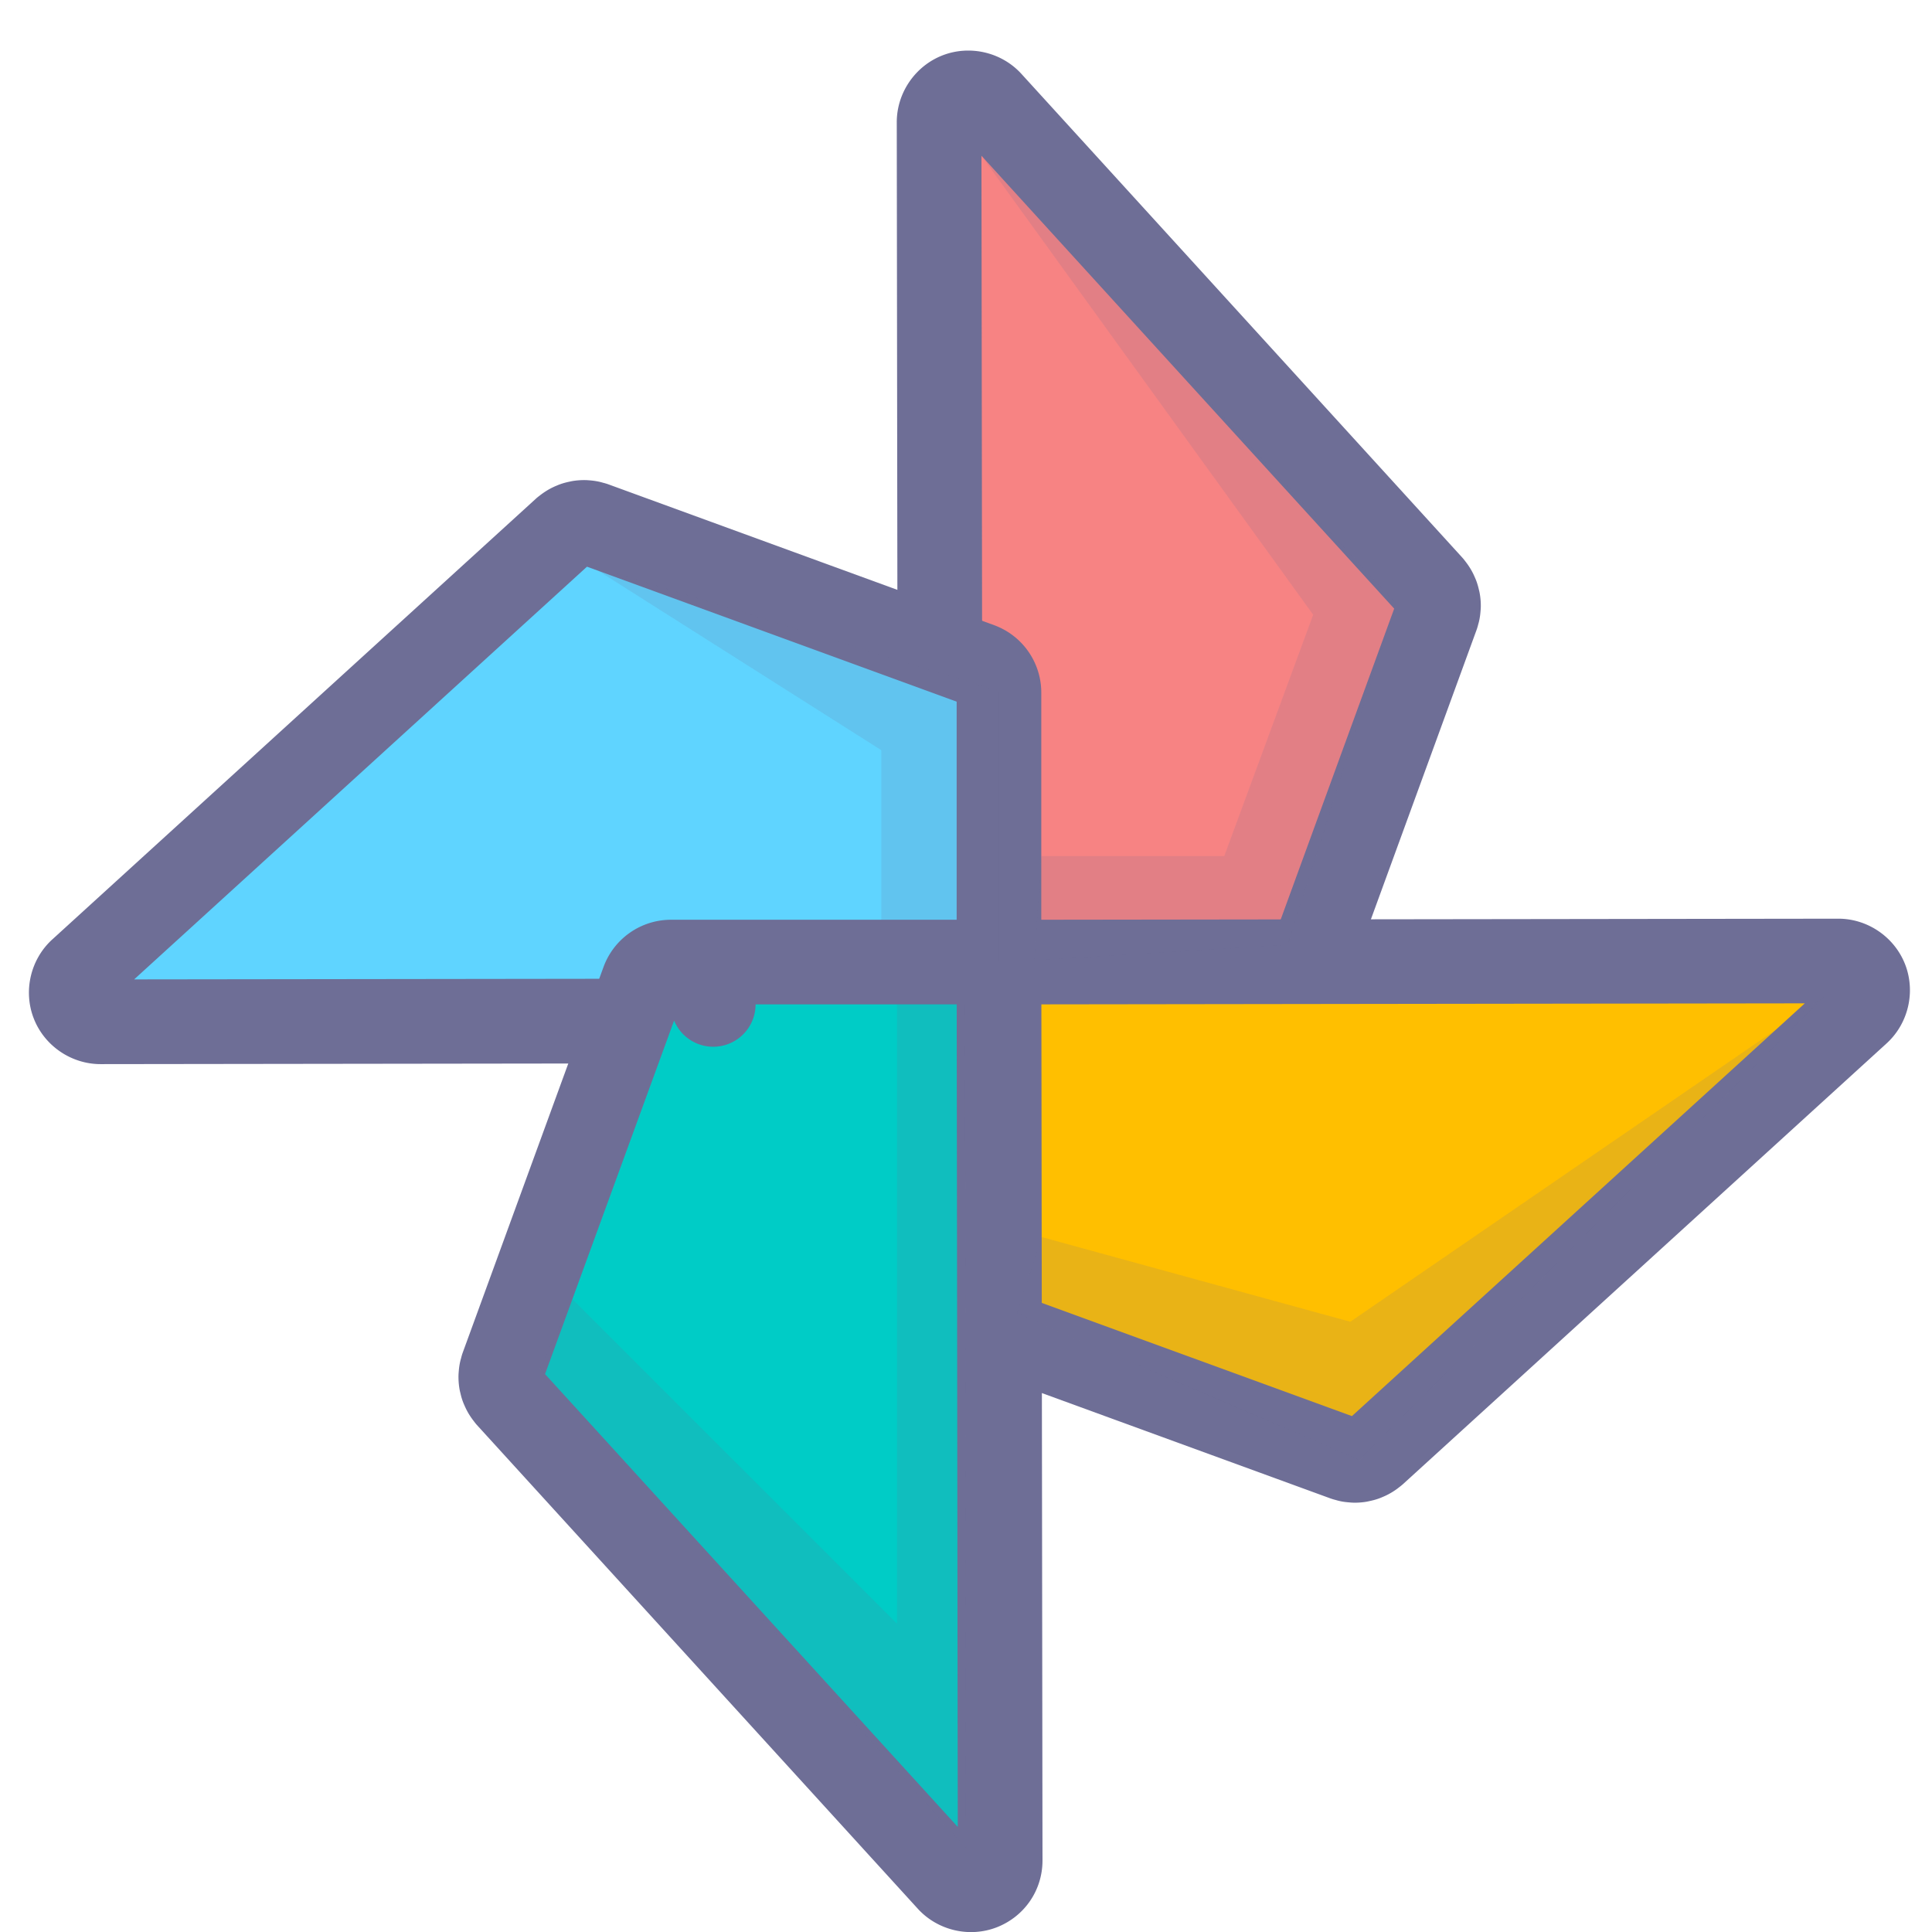 <?xml version="1.0" standalone="no"?><!DOCTYPE svg PUBLIC "-//W3C//DTD SVG 1.1//EN" "http://www.w3.org/Graphics/SVG/1.1/DTD/svg11.dtd"><svg t="1723688829831" class="icon" viewBox="0 0 1024 1024" version="1.1" xmlns="http://www.w3.org/2000/svg" p-id="2812" xmlns:xlink="http://www.w3.org/1999/xlink" width="48" height="48"><path d="M762.356 321.92c0.009-0.197 0.054-0.39 0.063-0.592a15.542 15.542 0 0 0-0.193-2.702c-0.045-0.305-0.144-0.601-0.211-0.907a15.394 15.394 0 0 0-0.462-1.732c-0.117-0.359-0.283-0.696-0.435-1.046a20.551 20.551 0 0 0-0.709-1.49 15.888 15.888 0 0 0-0.606-0.974 14.631 14.631 0 0 0-1.041-1.396c-0.139-0.18-0.256-0.377-0.413-0.552l-233.542-256.247a15.551 15.551 0 0 0-27.058 10.497l0.601 460.613c0 0.117 0.031 0.229 0.036 0.35 0.018 0.857 0.094 1.728 0.265 2.585l0.027 0.229c0.162 0.781 0.386 1.553 0.669 2.311 0.04 0.108 0.103 0.211 0.153 0.319 0.103 0.265 0.238 0.512 0.359 0.767a14.972 14.972 0 0 0 2.818 4.142c0.117 0.121 0.215 0.256 0.337 0.368 0.678 0.664 1.405 1.275 2.186 1.804l0.094 0.054c0.732 0.489 1.508 0.898 2.316 1.261 0.206 0.09 0.417 0.166 0.628 0.247 0.696 0.274 1.414 0.498 2.15 0.664 0.202 0.049 0.395 0.099 0.606 0.139 0.951 0.18 1.916 0.305 2.913 0.305h158.337a15.555 15.555 0 0 0 14.613-10.224l74.613-204.357c0.157-0.426 0.238-0.862 0.35-1.297 0.094-0.341 0.211-0.673 0.278-1.023 0.144-0.691 0.215-1.405 0.26-2.118z" fill="#F78383" p-id="2813"></path><path d="M784.743 323.396a21.147 21.147 0 0 1-0.121 1.288c0.108-0.839 0.211-2.024 0.229-2.868 0.049-2.244-0.108-4.479-0.467-6.692a22.83 22.83 0 0 0-0.588-2.76c0.09 0.319 0.081 0.292 0.148 0.624a39.01 39.01 0 0 0-1.158-4.241 27.974 27.974 0 0 0-1.095-2.756 35.469 35.469 0 0 0-3.249-6.014 37.313 37.313 0 0 0-2.522-3.357l0.323 0.399c0.341 0.426 0.507 0.651 0.826 1.095a25.083 25.083 0 0 0-2.132-2.697L541.39 39.18c-10.448-11.503-27.26-15.47-41.806-9.847-14.559 5.664-24.303 19.918-24.28 35.487l0.601 460.613c0 1.095 0.099 2.374 0.265 3.46a20.169 20.169 0 0 1-0.224-2.742c0.045 2.244 0.269 4.394 0.669 6.454l-0.103-0.583a23.8 23.8 0 0 0 0.247 1.333c0.346 1.679 0.898 3.581 1.584 5.408 0.296 0.799 0.723 1.75 1.109 2.504a17.741 17.741 0 0 1-0.642-1.387c0.238 0.61 0.606 1.36 0.781 1.714a36.38 36.38 0 0 0 3.456 5.906c0.951 1.351 2.15 2.796 3.433 4.138-0.242-0.256-0.359-0.377-0.588-0.646a36.443 36.443 0 0 0 6.714 5.852c0.476 0.319 0.96 0.628 1.459 0.907l0.619 0.346a23.113 23.113 0 0 1-1.916-1.149c1.719 1.158 3.554 2.168 5.61 3.092 1.086 0.467 1.62 0.664 1.939 0.79 1.539 0.606 3.344 1.158 5.134 1.566a38.139 38.139 0 0 0 8.455 0.992h158.337a38.126 38.126 0 0 0 35.684-24.958l74.613-204.37c0.534-1.436 0.844-2.693 0.983-3.29l-0.117 0.431c0.166-0.552 0.476-1.589 0.736-2.94 0.301-1.526 0.512-3.236 0.601-4.865z m-44.683-3.55c0.148-0.794 0.314-1.382 0.381-1.589l-0.278 0.951c-0.112 0.422-0.206 0.808-0.269 1.028 0.036-0.108 0.202-0.776 0.516-1.634l-74.635 204.433a6.898 6.898 0 0 1 6.454-4.519h-158.332c0.767 0 1.252 0.085 1.27 0.094a16 16 0 0 1 0.431 0.076c0.211 0.049 0.57 0.171 0.785 0.256-0.39-0.144-0.229-0.09 0.004 0.013 0.458 0.202 0.844 0.377 1.418 0.767a19.384 19.384 0 0 0-1.396-0.857 20.488 20.488 0 0 0-0.624-0.346l0.525 0.292c0.498 0.278 0.987 0.588 1.454 0.902s0.781 0.601 0.965 0.776c0.408 0.399 0.606 0.61 0.978 1.028a33.072 33.072 0 0 0-0.754-0.83 7.724 7.724 0 0 1 1.243 1.831 9.012 9.012 0 0 1-0.301-0.628 30.447 30.447 0 0 0-0.498-1.055c0.373 0.727 0.628 1.302 0.916 2.073 0.148 0.408 0.256 0.749 0.319 1.091a19.11 19.11 0 0 1 0.135 0.646 7.733 7.733 0 0 1 0.04 0.642 25.312 25.312 0 0 0-0.26-3.025c0.157 1.095 0.229 2.02 0.229 3.128l-0.606-460.64a6.907 6.907 0 0 1-4.376 6.413 6.867 6.867 0 0 1-7.616-1.791l233.569 256.278a17.714 17.714 0 0 1-1.647-2.06c0.278 0.399 0.655 0.934 1.167 1.571l0.323 0.395a11.66 11.66 0 0 1-0.628-0.853c0.162 0.247 0.049 0.076-0.099-0.188-0.31-0.57-0.44-0.844-0.444-0.853 0.04 0.076 0.26 0.583 0.283 0.66l0.045 0.085a14.86 14.86 0 0 1-0.718-2.064l0.036 0.153 0.31 1.293a18.23 18.23 0 0 1-0.39-1.975 8.437 8.437 0 0 1-0.027-0.911c0.018-0.853 0.054-1.4 0.166-2.257a29.832 29.832 0 0 0-0.184 1.804c0 0.22 0.027-0.153 0.121-0.606z" fill="#6E6E96" p-id="2814"></path><path d="M528.051 531.837c0.139-0.301 0.265-0.624 0.377-0.947 0.22-0.583 0.404-1.176 0.552-1.777 0.076-0.292 0.148-0.579 0.211-0.875 0.166-0.925 0.283-1.867 0.283-2.836v-158.337a15.528 15.528 0 0 0-10.215-14.608L314.903 277.839c-0.39-0.144-0.794-0.215-1.194-0.328-0.373-0.099-0.741-0.233-1.122-0.301a15.344 15.344 0 0 0-2.253-0.265c-0.148-0.009-0.296-0.04-0.444-0.045a15.663 15.663 0 0 0-2.756 0.193c-0.22 0.036-0.426 0.103-0.646 0.153a15.511 15.511 0 0 0-2.006 0.525c-0.305 0.099-0.592 0.242-0.893 0.368a14.092 14.092 0 0 0-2.518 1.333 16.273 16.273 0 0 0-1.49 1.113c-0.162 0.13-0.341 0.229-0.498 0.373L42.831 514.5a15.555 15.555 0 1 0 10.497 27.058l460.613-0.597c0.148 0 0.287-0.045 0.435-0.049 0.664-0.013 1.342-0.094 2.011-0.202a17.413 17.413 0 0 0 1.486-0.319c0.507-0.13 1.028-0.256 1.526-0.449 0.072-0.022 0.13-0.067 0.193-0.094 0.422-0.166 0.817-0.368 1.216-0.57a15.977 15.977 0 0 0 1.225-0.66 22.171 22.171 0 0 0 1.068-0.718c0.413-0.301 0.799-0.637 1.176-0.965 0.278-0.265 0.57-0.494 0.844-0.776 0.583-0.615 1.126-1.252 1.602-1.957 0.157-0.229 0.278-0.471 0.422-0.709 0.337-0.521 0.642-1.077 0.907-1.656z" fill="#5FD4FF" p-id="2815"></path><path d="M548.454 541.168c0.467-1.014 0.794-1.876 1.046-2.585 0.462-1.216 0.911-2.679 1.266-4.142 0.112-0.471 0.256-1.014 0.395-1.687l0.103-0.548a38.004 38.004 0 0 0 0.642-6.813V367.06a38.094 38.094 0 0 0-24.98-35.698L322.595 256.763a28.611 28.611 0 0 0-3.137-0.938l0.399 0.112c-0.57-0.171-1.616-0.485-2.944-0.749a37.879 37.879 0 0 0-5.471-0.655c0.624 0.036 1.055 0.072 1.679 0.148a27.139 27.139 0 0 0-2.563-0.211 38.687 38.687 0 0 0-6.916 0.458 29.975 29.975 0 0 0-1.813 0.368 36.07 36.07 0 0 0-4.676 1.27c-1.028 0.355-1.84 0.709-2.231 0.875a36.478 36.478 0 0 0-4.026 1.961c-0.853 0.48-1.616 0.974-2.109 1.293a39.598 39.598 0 0 0-3.635 2.711 19.388 19.388 0 0 1 1.562-1.194 24.72 24.72 0 0 0-2.908 2.316L27.706 497.926c-11.525 10.502-15.47 27.323-9.824 41.846 5.619 14.505 19.877 24.258 35.469 24.235l460.608-0.597c1.198 0 2.612-0.121 3.792-0.314a19.59 19.59 0 0 1-2.711 0.265 35.953 35.953 0 0 0 4.955-0.485 37.654 37.654 0 0 0 3.725-0.803c0.655-0.171 2.078-0.53 3.752-1.176-0.332 0.117-0.655 0.242-0.992 0.35a24.702 24.702 0 0 0 1.939-0.749l-0.579 0.242a33.66 33.66 0 0 0 3.034-1.391 32.807 32.807 0 0 0 3.007-1.665c0.803-0.485 1.674-1.073 2.531-1.71 1.1-0.812 2.029-1.602 2.711-2.204 0.606-0.53 1.297-1.149 2.109-1.975 1.589-1.67 2.832-3.191 3.945-4.798 0.435-0.624 1.082-1.692 1.45-2.352l0.013-0.022-0.355 0.606c0.83-1.342 1.557-2.711 2.168-4.062z m-40.459-19.361a26.003 26.003 0 0 0-0.664 1.158c0.368-0.669 0.516-0.893 0.947-1.517 0.31-0.453 0.548-0.7 0.57-0.727 0.539-0.561 0.844-0.839 0.929-0.907l-0.579 0.516c0.126-0.117 0.319-0.283 0.633-0.507 0.22-0.162 0.417-0.287 0.494-0.337 0.278-0.171 0.565-0.314 0.597-0.332l-0.471 0.238c0.063-0.031 0.39-0.188 0.884-0.386-0.193 0.081-0.386 0.153-0.579 0.242a19.747 19.747 0 0 1 1.553-0.574c-0.332 0.103-0.66 0.229-0.983 0.35 0.727-0.278 1.261-0.431 1.36-0.458-0.171 0.049-0.426 0.108-0.426 0.108 0.076-0.022 0.323-0.072 0.476-0.094 0.058-0.009 0.498-0.081 1.203-0.094a26.214 26.214 0 0 0-3.353 0.305c1.185-0.197 2.154-0.269 3.362-0.269l-460.64 0.597a6.849 6.849 0 0 1 6.431 4.398c1.032 2.657 0.337 5.632-1.782 7.562l256.26-233.551c-0.776 0.705-1.342 1.167-2.204 1.755 0.489-0.337 1.239-0.862 2.114-1.602a7.118 7.118 0 0 1-1.867 1.158l0.57-0.242 0.058-0.027a15.564 15.564 0 0 1-1.064 0.408c-0.525 0.184-0.875 0.26-0.889 0.265 0.835-0.175 1.315-0.296 1.521-0.355a13.801 13.801 0 0 1-1.764 0.359 6.701 6.701 0 0 1-1.216 0.09 17.696 17.696 0 0 1-2.334-0.175c0.552 0.076 1.324 0.153 1.88 0.184 0.188 0.009-0.193-0.009-0.794-0.126a14.635 14.635 0 0 1-1.405-0.337l0.942 0.274 1.037 0.269 0.063 0.013a16.404 16.404 0 0 1-1.719-0.534l204.424 74.631a6.912 6.912 0 0 1-4.528-6.467v158.332c0-0.705 0.072-1.149 0.076-1.167 0.049-0.292 0.04-0.238 0.099-0.521l0.103-0.467a27.951 27.951 0 0 1-0.162 0.655c0.094-0.39 0.175-0.655 0.269-0.902-0.081 0.224 0.027-0.072 0.22-0.485 0.202-0.471 0.386-0.767 0.346-0.709z" fill="#6E6E96" p-id="2816"></path><path d="M988.848 519.302a15.6 15.6 0 0 0-14.532-9.936l-460.617 0.61c-0.099 0-0.188 0.031-0.287 0.031a15.327 15.327 0 0 0-2.747 0.278c-0.036 0.009-0.076 0.009-0.112 0.013a15.322 15.322 0 0 0-2.307 0.669l-0.314 0.144c-0.287 0.112-0.561 0.26-0.844 0.395-0.565 0.269-1.118 0.561-1.643 0.884a15.134 15.134 0 0 0-2.293 1.777c-0.188 0.175-0.386 0.332-0.565 0.516a15.78 15.78 0 0 0-1.692 2.056c-0.121 0.18-0.215 0.377-0.332 0.561a16.471 16.471 0 0 0-0.974 1.791c-0.144 0.31-0.26 0.633-0.381 0.951a15.897 15.897 0 0 0-0.534 1.719c-0.081 0.323-0.166 0.646-0.224 0.978a15.448 15.448 0 0 0-0.26 2.594c0 0.063-0.018 0.112-0.018 0.184v28.589l0.004 0.045v129.699c0 6.535 4.089 12.378 10.219 14.617l204.361 74.604c0.364 0.13 0.736 0.202 1.109 0.301 0.413 0.117 0.817 0.26 1.234 0.337 0.651 0.121 1.297 0.18 1.943 0.229 0.26 0.018 0.507 0.072 0.763 0.076 0.907 0.018 1.804-0.049 2.706-0.193 0.265-0.04 0.516-0.121 0.79-0.18 0.633-0.13 1.252-0.278 1.867-0.489 0.314-0.108 0.624-0.26 0.938-0.386a15.021 15.021 0 0 0 2.482-1.315c0.521-0.341 1.023-0.714 1.495-1.118 0.162-0.135 0.341-0.233 0.494-0.368l256.251-233.542a15.56 15.56 0 0 0 4.021-17.122z" fill="#FFBF00" p-id="2817"></path><path d="M1009.767 511.165c-5.646-14.523-19.909-24.267-35.473-24.244l-460.617 0.61c-1.014 0-2.172 0.09-3.178 0.229 1.014-0.139 1.894-0.197 2.922-0.197a38.17 38.17 0 0 0-7.19 0.723 21.879 21.879 0 0 1 2.688-0.373c-0.269 0.018-0.57 0.054-0.839 0.085a22.507 22.507 0 0 0-2.114 0.337 37.367 37.367 0 0 0-5.713 1.67 25.173 25.173 0 0 0-0.799 0.332 28.997 28.997 0 0 0-2.078 0.938 37.443 37.443 0 0 0-9.555 6.512 21.843 21.843 0 0 0-1.293 1.225 38.709 38.709 0 0 0-4.178 5.094 30.698 30.698 0 0 0-1.252 2.042c0.058-0.103 0.238-0.422 0.489-0.817a37.982 37.982 0 0 0-2.428 4.492c-0.467 1.014-0.803 1.925-0.987 2.406a39.548 39.548 0 0 0-1.27 4.093c-0.162 0.651-0.368 1.459-0.552 2.5-0.381 2.105-0.583 4.192-0.606 6.288a20.959 20.959 0 0 1 0.283-3.308 24.051 24.051 0 0 0-0.305 3.721v28.589a22.772 22.772 0 0 0 0.004 0.036v129.699a38.121 38.121 0 0 0 24.962 35.693l204.361 74.609c1.445 0.521 2.581 0.799 3.119 0.929-0.126-0.036-0.449-0.117-0.579-0.157l0.049 0.013c0.588 0.18 1.809 0.548 3.362 0.844 1.755 0.346 3.447 0.467 4.358 0.543-0.377-0.036-0.471-0.045-0.848-0.094 0.718 0.094 1.683 0.197 2.899 0.22 2.181 0.049 4.448-0.112 6.669-0.471a37.053 37.053 0 0 0 1.535-0.31c1.526-0.323 3.056-0.678 4.811-1.288 1.095-0.377 1.876-0.714 2.293-0.898a35.769 35.769 0 0 0 6.31-3.353c1.113-0.727 2.347-1.647 3.523-2.643-0.588 0.494-0.992 0.812-1.625 1.239 0.655-0.449 1.652-1.158 2.792-2.195l256.225-233.515c11.507-10.488 15.457-27.296 9.824-41.846z m-40.064 8.68l-256.251 233.542c0.781-0.714 1.36-1.18 2.231-1.773a23.248 23.248 0 0 0-2.02 1.521c0.081-0.067 0.305-0.251 0.615-0.453-0.036 0.022 0.144-0.094 0.386-0.224 0.485-0.278 0.799-0.408 0.808-0.413l-0.579 0.247c0.031-0.009 0.395-0.162 0.902-0.341 0.552-0.188 0.857-0.265 0.889-0.269l-0.117 0.027-1.207 0.283c0.292-0.081 0.956-0.233 1.804-0.355a6.597 6.597 0 0 1 1.064-0.058c0.79 0.013 1.185 0.045 1.966 0.135a34.199 34.199 0 0 0-1.625-0.162l-0.148-0.013c0.045 0.004 0.44 0.045 1.019 0.157 0.57 0.103 1.167 0.278 1.328 0.323l-0.655-0.197a32.794 32.794 0 0 0-1.306-0.341c0.166 0.04 0.772 0.202 1.566 0.48l-204.298-74.577c2.711 0.992 4.533 3.59 4.533 6.458v-129.699a22.256 22.256 0 0 0-0.009-0.045v-28.593c0 1.216-0.09 2.338-0.278 3.528a23.382 23.382 0 0 0 0.305-3.707c-0.009 0.839-0.081 1.252-0.099 1.405-0.072 0.395-0.153 0.732-0.171 0.826a25.716 25.716 0 0 0 0.117-0.494 5.866 5.866 0 0 1-0.26 0.853c0.054-0.135-0.054 0.126-0.229 0.507a5.727 5.727 0 0 1-0.368 0.705c0.193-0.305 0.512-0.862 0.687-1.18a17.683 17.683 0 0 1-0.889 1.423c-0.314 0.467-0.592 0.767-0.718 0.907-0.426 0.435-0.543 0.557-1.001 0.956l0.642-0.57c0.027-0.031-0.211 0.184-0.588 0.458l-0.251 0.171a7.046 7.046 0 0 1-0.853 0.485c0.108-0.054 0.386-0.184 0.485-0.238-0.04 0.018-0.431 0.206-0.983 0.426 0.687-0.274 1.517-0.655 2.177-0.992-0.633 0.314-1.104 0.534-1.759 0.799a9.151 9.151 0 0 1-1.432 0.462 21.013 21.013 0 0 1-2.118 0.337l-0.763 0.076a22.26 22.26 0 0 0 3.842-0.624c-0.332 0.09-0.664 0.157-1.01 0.233-0.7 0.135-1.176 0.153-1.266 0.153a23.966 23.966 0 0 0 2.783-0.22 20.528 20.528 0 0 1-2.922 0.197l460.649-0.615a6.822 6.822 0 0 1-6.413-4.367 6.943 6.943 0 0 1 1.791-7.558z" fill="#6E6E96" p-id="2818"></path><path d="M529.505 525.464c0-0.103-0.031-0.211-0.036-0.323a14.972 14.972 0 0 0-0.256-2.522l-0.094-0.498a15.753 15.753 0 0 0-0.624-2.118c-0.036-0.094-0.09-0.18-0.121-0.278a12.01 12.01 0 0 0-0.431-0.907 15.654 15.654 0 0 0-1.391-2.374 15.156 15.156 0 0 0-1.306-1.589c-0.148-0.157-0.278-0.328-0.449-0.48a15.116 15.116 0 0 0-2.114-1.746c-0.103-0.076-0.22-0.121-0.323-0.188a13.958 13.958 0 0 0-2.832-1.432 14.218 14.218 0 0 0-1.966-0.606c-0.265-0.067-0.507-0.13-0.776-0.184a16.094 16.094 0 0 0-2.845-0.287H355.591v0.009a15.542 15.542 0 0 0-14.608 10.21l-74.609 204.366c-0.148 0.413-0.224 0.83-0.337 1.234-0.099 0.359-0.224 0.709-0.292 1.073a15.318 15.318 0 0 0-0.247 2.118c-0.013 0.202-0.058 0.404-0.063 0.61-0.018 0.898 0.049 1.8 0.188 2.688 0.049 0.332 0.157 0.655 0.224 0.983 0.126 0.552 0.251 1.104 0.435 1.643 0.13 0.386 0.305 0.758 0.467 1.135 0.202 0.467 0.413 0.934 0.66 1.382a15.726 15.726 0 0 0 1.62 2.352c0.162 0.197 0.278 0.413 0.449 0.606l233.556 256.256a15.555 15.555 0 0 0 27.058-10.511l-0.588-460.622z" fill="#00CCC6" p-id="2819"></path><path d="M551.945 525.464c0-1.153-0.103-2.473-0.278-3.613 0.13 0.848 0.202 1.562 0.233 2.424a36.487 36.487 0 0 0-0.821-6.786 38.633 38.633 0 0 0-1.589-5.417 23.575 23.575 0 0 0-0.844-1.957 21.628 21.628 0 0 1 0.44 0.969 36.321 36.321 0 0 0-0.907-1.979 37.713 37.713 0 0 0-6.651-9.685c0.229 0.233 0.314 0.337 0.534 0.579a28.436 28.436 0 0 0-1.508-1.616 38.853 38.853 0 0 0-5.233-4.308 30.065 30.065 0 0 0-1.068-0.673 37.699 37.699 0 0 0-4.838-2.594c-0.521-0.242-1.1-0.467-1.409-0.588a39.203 39.203 0 0 0-5.3-1.67 27.888 27.888 0 0 0-1.512-0.346 39.53 39.53 0 0 0-7.248-0.727H355.591a22.44 22.44 0 0 0 0 0.009 38.103 38.103 0 0 0-35.689 24.967l-74.604 204.352c-0.543 1.495-0.826 2.679-0.965 3.249l0.144-0.516c-0.175 0.583-0.498 1.656-0.763 3.038a36.335 36.335 0 0 0-0.619 5.179 16.65 16.65 0 0 1 0.135-1.495 24.935 24.935 0 0 0-0.22 2.796c-0.04 2.231 0.108 4.452 0.453 6.642 0.184 1.216 0.458 2.28 0.574 2.72-0.081-0.301-0.058-0.229-0.126-0.534 0.251 1.118 0.574 2.54 1.144 4.21 0.422 1.225 0.853 2.208 1.086 2.733 0.453 1.032 0.969 2.172 1.692 3.474a38.399 38.399 0 0 0 3.914 5.7 15.053 15.053 0 0 1-0.978-1.279c0.408 0.588 1.041 1.468 1.934 2.482 0.206 0.233 233.762 256.476 233.762 256.476 10.484 11.507 27.296 15.466 41.819 9.838 14.788-5.776 24.28-19.702 24.262-35.491-0.004 0.018-0.601-460.595-0.601-460.563z m-44.283 460.64a6.912 6.912 0 0 1 4.349-6.4 6.858 6.858 0 0 1 7.625 1.764l-233.56-256.26c0.673 0.741 1.064 1.216 1.638 2.042a24.002 24.002 0 0 0-1.243-1.665c-0.067-0.085 0.103 0.13 0.323 0.467a9.833 9.833 0 0 1 0.606 1.135 46.11 46.11 0 0 1-0.202-0.467c-0.022-0.049 0.144 0.337 0.332 0.889 0.18 0.525 0.274 0.898 0.283 0.938l-0.067-0.287a38.135 38.135 0 0 0-0.251-1.028c0.049 0.193 0.197 0.821 0.323 1.643 0.04 0.269 0.067 0.678 0.058 1.104a16.471 16.471 0 0 1-0.157 2.163c0.058-0.435 0.126-1.019 0.175-1.75 0.013-0.265-0.009 0.157-0.135 0.799a15.847 15.847 0 0 1-0.346 1.409l0.233-0.799c0.166-0.624 0.251-0.978 0.305-1.189-0.022 0.099-0.184 0.718-0.471 1.512l74.586-204.298a6.912 6.912 0 0 1-6.472 4.533 22.44 22.44 0 1 0 0-0.009h158.355c-0.705 0-1.149-0.072-1.167-0.072-0.718-0.144-0.951-0.202-1.019-0.215l0.624 0.148a7.455 7.455 0 0 1-0.893-0.278c-0.184-0.076-0.364-0.139-0.543-0.215l0.669 0.269c-0.018-0.009-0.283-0.112-0.642-0.278a7.764 7.764 0 0 1-0.803-0.458c0.453 0.292 1.059 0.655 1.53 0.911a16.408 16.408 0 0 1-1.468-0.893 7.989 7.989 0 0 1-1.203-0.951 15.856 15.856 0 0 1-0.902-0.965c0.112 0.126 0.319 0.368 0.588 0.655 0.072 0.081-0.184-0.215-0.462-0.601l-0.238-0.364a6.301 6.301 0 0 1-0.341-0.619l0.269 0.552a17.903 17.903 0 0 1-0.669-1.62 25.559 25.559 0 0 0 0.242 0.601 7.522 7.522 0 0 1-0.435-1.593l0.166 0.844a10.089 10.089 0 0 1-0.224-1.629c0.022 0.996 0.126 2.145 0.278 3.124a20.555 20.555 0 0 1-0.247-3.272l0.601 460.675z" fill="#6E6E96" p-id="2820"></path><path d="M303.391 688.549l172.021 172.016v-328.203h36.084l0.512 447.351-225.931-254.497zM552.112 655.67l163.57 44.885 252.253-173.12-247.446 246.4-181.562-77.768zM551.914 453.715h96.968l47.124-127.908-175.804-243.241 219.858 237.281-57.518 180.992-134.362 8.267zM311.999 299.287l155.119 98.328v112.308h62.356V366.199z" fill="#6E6E96" opacity=".15" p-id="2821"></path></svg>